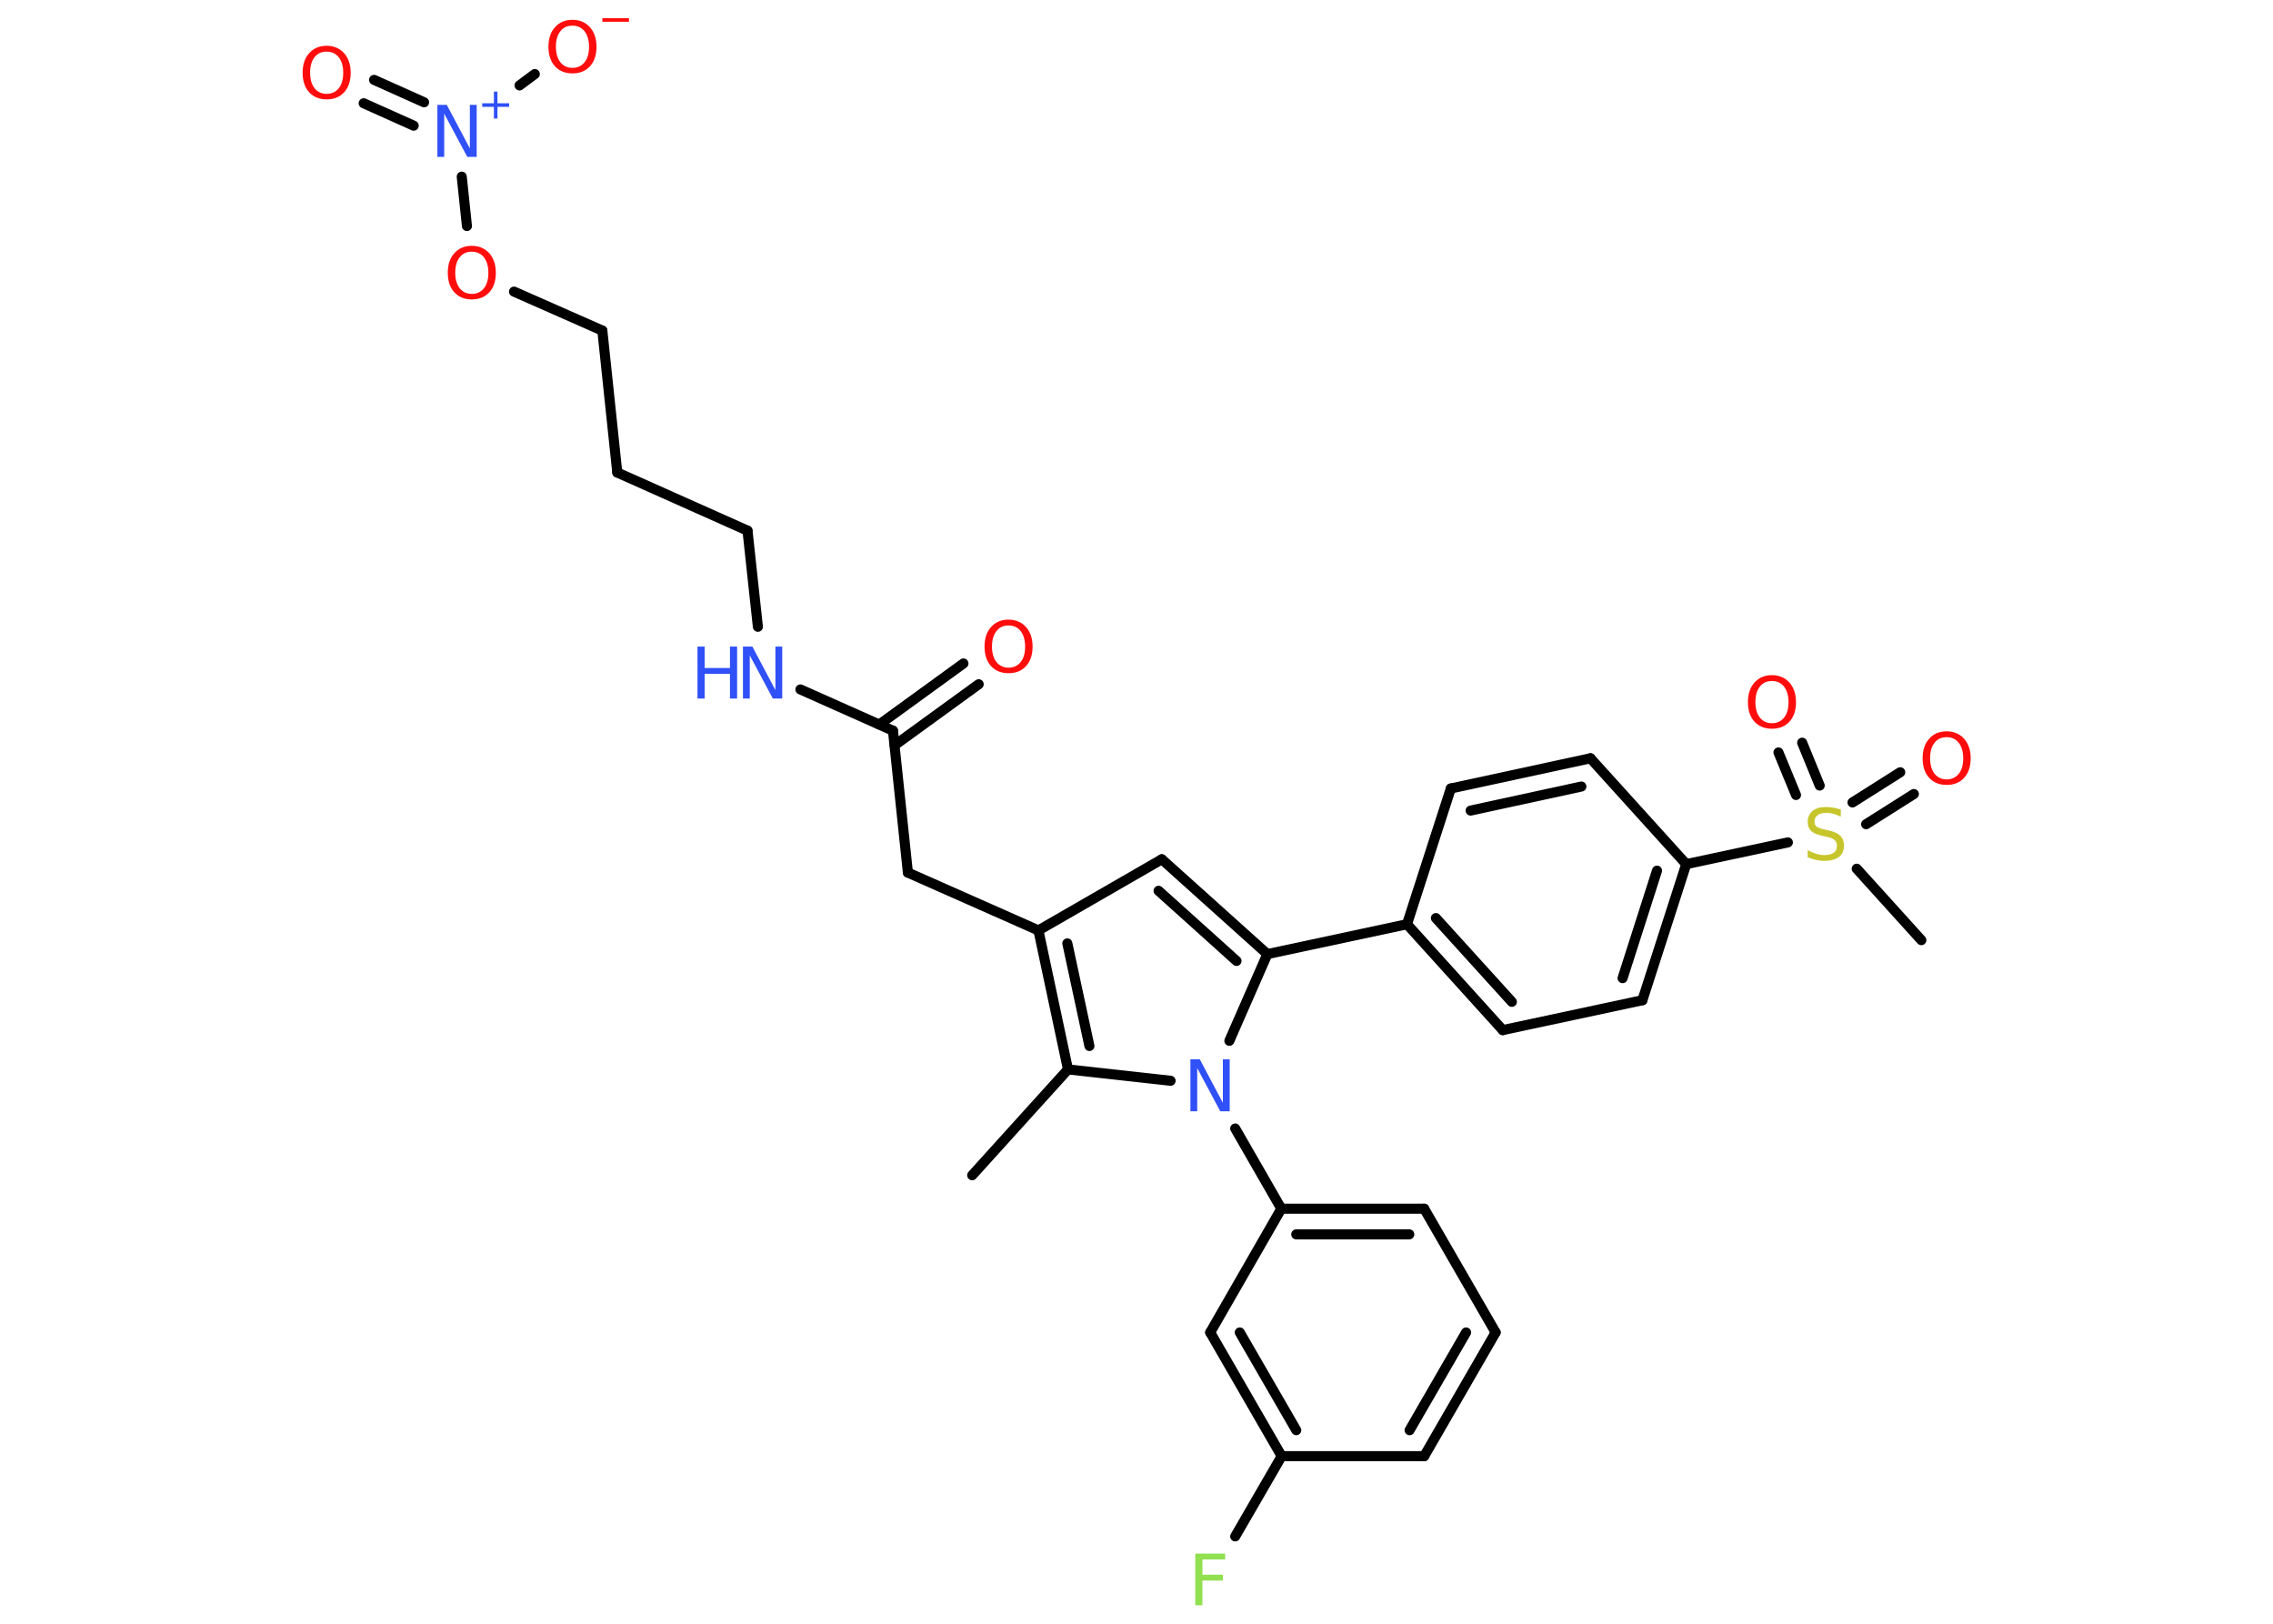 <?xml version='1.0' encoding='UTF-8'?>
<!DOCTYPE svg PUBLIC "-//W3C//DTD SVG 1.1//EN" "http://www.w3.org/Graphics/SVG/1.1/DTD/svg11.dtd">
<svg version='1.2' xmlns='http://www.w3.org/2000/svg' xmlns:xlink='http://www.w3.org/1999/xlink' width='70.0mm' height='50.0mm' viewBox='0 0 70.0 50.0'>
  <desc>Generated by the Chemistry Development Kit (http://github.com/cdk)</desc>
  <g stroke-linecap='round' stroke-linejoin='round' stroke='#000000' stroke-width='.31' fill='#FF0D0D'>
    <rect x='.0' y='.0' width='70.0' height='50.0' fill='#FFFFFF' stroke='none'/>
    <g id='mol1' class='mol'>
      <line id='mol1bnd1' class='bond' x1='29.94' y1='36.19' x2='32.89' y2='32.93'/>
      <g id='mol1bnd2' class='bond'>
        <line x1='31.98' y1='28.65' x2='32.89' y2='32.93'/>
        <line x1='32.87' y1='29.05' x2='33.55' y2='32.21'/>
      </g>
      <line id='mol1bnd3' class='bond' x1='31.98' y1='28.65' x2='27.96' y2='26.87'/>
      <line id='mol1bnd4' class='bond' x1='27.96' y1='26.87' x2='27.5' y2='22.5'/>
      <g id='mol1bnd5' class='bond'>
        <line x1='27.08' y1='22.31' x2='29.67' y2='20.43'/>
        <line x1='27.55' y1='22.95' x2='30.14' y2='21.07'/>
      </g>
      <line id='mol1bnd6' class='bond' x1='27.5' y1='22.5' x2='24.65' y2='21.23'/>
      <line id='mol1bnd7' class='bond' x1='23.34' y1='19.3' x2='23.02' y2='16.34'/>
      <line id='mol1bnd8' class='bond' x1='23.02' y1='16.34' x2='19.01' y2='14.55'/>
      <line id='mol1bnd9' class='bond' x1='19.01' y1='14.55' x2='18.55' y2='10.18'/>
      <line id='mol1bnd10' class='bond' x1='18.55' y1='10.18' x2='15.83' y2='8.98'/>
      <line id='mol1bnd11' class='bond' x1='14.38' y1='6.96' x2='14.22' y2='5.44'/>
      <g id='mol1bnd12' class='bond'>
        <line x1='12.74' y1='3.87' x2='11.2' y2='3.18'/>
        <line x1='13.06' y1='3.15' x2='11.52' y2='2.46'/>
      </g>
      <line id='mol1bnd13' class='bond' x1='16.0' y1='2.63' x2='16.47' y2='2.28'/>
      <line id='mol1bnd14' class='bond' x1='31.98' y1='28.65' x2='35.78' y2='26.46'/>
      <g id='mol1bnd15' class='bond'>
        <line x1='39.03' y1='29.38' x2='35.78' y2='26.46'/>
        <line x1='38.08' y1='29.59' x2='35.68' y2='27.43'/>
      </g>
      <line id='mol1bnd16' class='bond' x1='39.03' y1='29.38' x2='43.33' y2='28.46'/>
      <g id='mol1bnd17' class='bond'>
        <line x1='43.33' y1='28.46' x2='46.28' y2='31.72'/>
        <line x1='44.22' y1='28.27' x2='46.56' y2='30.85'/>
      </g>
      <line id='mol1bnd18' class='bond' x1='46.28' y1='31.72' x2='50.58' y2='30.8'/>
      <g id='mol1bnd19' class='bond'>
        <line x1='50.58' y1='30.8' x2='51.93' y2='26.61'/>
        <line x1='49.97' y1='30.12' x2='51.03' y2='26.81'/>
      </g>
      <line id='mol1bnd20' class='bond' x1='51.93' y1='26.61' x2='55.06' y2='25.94'/>
      <line id='mol1bnd21' class='bond' x1='57.18' y1='26.75' x2='59.17' y2='28.95'/>
      <g id='mol1bnd22' class='bond'>
        <line x1='57.05' y1='24.71' x2='58.52' y2='23.78'/>
        <line x1='57.47' y1='25.38' x2='58.94' y2='24.45'/>
      </g>
      <g id='mol1bnd23' class='bond'>
        <line x1='55.31' y1='24.48' x2='54.77' y2='23.17'/>
        <line x1='56.04' y1='24.19' x2='55.5' y2='22.87'/>
      </g>
      <line id='mol1bnd24' class='bond' x1='51.93' y1='26.61' x2='48.98' y2='23.35'/>
      <g id='mol1bnd25' class='bond'>
        <line x1='48.98' y1='23.35' x2='44.68' y2='24.28'/>
        <line x1='48.7' y1='24.22' x2='45.29' y2='24.96'/>
      </g>
      <line id='mol1bnd26' class='bond' x1='43.33' y1='28.46' x2='44.68' y2='24.28'/>
      <line id='mol1bnd27' class='bond' x1='39.03' y1='29.38' x2='37.86' y2='32.05'/>
      <line id='mol1bnd28' class='bond' x1='32.89' y1='32.93' x2='36.05' y2='33.28'/>
      <line id='mol1bnd29' class='bond' x1='38.04' y1='34.75' x2='39.46' y2='37.22'/>
      <g id='mol1bnd30' class='bond'>
        <line x1='43.86' y1='37.22' x2='39.46' y2='37.22'/>
        <line x1='43.4' y1='38.01' x2='39.92' y2='38.01'/>
      </g>
      <line id='mol1bnd31' class='bond' x1='43.86' y1='37.22' x2='46.06' y2='41.03'/>
      <g id='mol1bnd32' class='bond'>
        <line x1='43.86' y1='44.84' x2='46.06' y2='41.03'/>
        <line x1='43.41' y1='44.04' x2='45.15' y2='41.03'/>
      </g>
      <line id='mol1bnd33' class='bond' x1='43.86' y1='44.84' x2='39.47' y2='44.84'/>
      <line id='mol1bnd34' class='bond' x1='39.47' y1='44.84' x2='38.04' y2='47.31'/>
      <g id='mol1bnd35' class='bond'>
        <line x1='37.27' y1='41.03' x2='39.47' y2='44.84'/>
        <line x1='38.18' y1='41.03' x2='39.92' y2='44.04'/>
      </g>
      <line id='mol1bnd36' class='bond' x1='39.46' y1='37.22' x2='37.27' y2='41.03'/>
      <path id='mol1atm6' class='atom' d='M31.06 19.26q-.24 .0 -.37 .17q-.14 .17 -.14 .48q.0 .3 .14 .48q.14 .17 .37 .17q.23 .0 .37 -.17q.14 -.17 .14 -.48q.0 -.3 -.14 -.48q-.14 -.17 -.37 -.17zM31.06 19.08q.33 .0 .54 .23q.2 .23 .2 .6q.0 .38 -.2 .6q-.2 .22 -.54 .22q-.34 .0 -.54 -.22q-.2 -.22 -.2 -.6q.0 -.38 .2 -.6q.2 -.23 .54 -.23z' stroke='none'/>
      <g id='mol1atm7' class='atom'>
        <path d='M22.88 19.91h.29l.71 1.34v-1.34h.21v1.6h-.29l-.71 -1.33v1.33h-.21v-1.6z' stroke='none' fill='#3050F8'/>
        <path d='M21.48 19.91h.22v.66h.78v-.66h.22v1.6h-.22v-.76h-.78v.76h-.22v-1.6z' stroke='none' fill='#3050F8'/>
      </g>
      <path id='mol1atm11' class='atom' d='M14.53 7.75q-.24 .0 -.37 .17q-.14 .17 -.14 .48q.0 .3 .14 .48q.14 .17 .37 .17q.23 .0 .37 -.17q.14 -.17 .14 -.48q.0 -.3 -.14 -.48q-.14 -.17 -.37 -.17zM14.53 7.57q.33 .0 .54 .23q.2 .23 .2 .6q.0 .38 -.2 .6q-.2 .22 -.54 .22q-.34 .0 -.54 -.22q-.2 -.22 -.2 -.6q.0 -.38 .2 -.6q.2 -.23 .54 -.23z' stroke='none'/>
      <g id='mol1atm12' class='atom'>
        <path d='M13.47 3.23h.29l.71 1.34v-1.34h.21v1.6h-.29l-.71 -1.33v1.33h-.21v-1.6z' stroke='none' fill='#3050F8'/>
        <path d='M15.32 2.82v.36h.36v.11h-.36v.36h-.11v-.36h-.36v-.11h.36v-.36h.11z' stroke='none' fill='#3050F8'/>
      </g>
      <path id='mol1atm13' class='atom' d='M10.06 1.59q-.24 .0 -.37 .17q-.14 .17 -.14 .48q.0 .3 .14 .48q.14 .17 .37 .17q.23 .0 .37 -.17q.14 -.17 .14 -.48q.0 -.3 -.14 -.48q-.14 -.17 -.37 -.17zM10.06 1.41q.33 .0 .54 .23q.2 .23 .2 .6q.0 .38 -.2 .6q-.2 .22 -.54 .22q-.34 .0 -.54 -.22q-.2 -.22 -.2 -.6q.0 -.38 .2 -.6q.2 -.23 .54 -.23z' stroke='none'/>
      <g id='mol1atm14' class='atom'>
        <path d='M17.63 .79q-.24 .0 -.37 .17q-.14 .17 -.14 .48q.0 .3 .14 .48q.14 .17 .37 .17q.23 .0 .37 -.17q.14 -.17 .14 -.48q.0 -.3 -.14 -.48q-.14 -.17 -.37 -.17zM17.63 .61q.33 .0 .54 .23q.2 .23 .2 .6q.0 .38 -.2 .6q-.2 .22 -.54 .22q-.34 .0 -.54 -.22q-.2 -.22 -.2 -.6q.0 -.38 .2 -.6q.2 -.23 .54 -.23z' stroke='none'/>
        <path d='M18.55 .56h.82v.11h-.82v-.11z' stroke='none'/>
      </g>
      <path id='mol1atm21' class='atom' d='M56.69 24.94v.21q-.12 -.06 -.23 -.09q-.11 -.03 -.21 -.03q-.18 .0 -.27 .07q-.1 .07 -.1 .19q.0 .11 .06 .16q.06 .05 .24 .09l.13 .03q.24 .05 .36 .16q.12 .12 .12 .31q.0 .23 -.16 .35q-.16 .12 -.46 .12q-.11 .0 -.24 -.03q-.13 -.03 -.26 -.08v-.22q.13 .07 .26 .11q.13 .04 .25 .04q.19 .0 .29 -.07q.1 -.07 .1 -.21q.0 -.12 -.07 -.18q-.07 -.07 -.24 -.1l-.13 -.03q-.24 -.05 -.35 -.15q-.11 -.1 -.11 -.28q.0 -.21 .15 -.34q.15 -.12 .41 -.12q.11 .0 .23 .02q.12 .02 .24 .06z' stroke='none' fill='#C6C62C'/>
      <path id='mol1atm23' class='atom' d='M59.95 22.7q-.24 .0 -.37 .17q-.14 .17 -.14 .48q.0 .3 .14 .48q.14 .17 .37 .17q.23 .0 .37 -.17q.14 -.17 .14 -.48q.0 -.3 -.14 -.48q-.14 -.17 -.37 -.17zM59.95 22.52q.33 .0 .54 .23q.2 .23 .2 .6q.0 .38 -.2 .6q-.2 .22 -.54 .22q-.34 .0 -.54 -.22q-.2 -.22 -.2 -.6q.0 -.38 .2 -.6q.2 -.23 .54 -.23z' stroke='none'/>
      <path id='mol1atm24' class='atom' d='M54.57 20.97q-.24 .0 -.37 .17q-.14 .17 -.14 .48q.0 .3 .14 .48q.14 .17 .37 .17q.23 .0 .37 -.17q.14 -.17 .14 -.48q.0 -.3 -.14 -.48q-.14 -.17 -.37 -.17zM54.57 20.79q.33 .0 .54 .23q.2 .23 .2 .6q.0 .38 -.2 .6q-.2 .22 -.54 .22q-.34 .0 -.54 -.22q-.2 -.22 -.2 -.6q.0 -.38 .2 -.6q.2 -.23 .54 -.23z' stroke='none'/>
      <path id='mol1atm27' class='atom' d='M36.66 32.62h.29l.71 1.34v-1.34h.21v1.6h-.29l-.71 -1.33v1.33h-.21v-1.6z' stroke='none' fill='#3050F8'/>
      <path id='mol1atm33' class='atom' d='M36.81 47.84h.92v.18h-.7v.47h.63v.18h-.63v.76h-.22v-1.6z' stroke='none' fill='#90E050'/>
    </g>
  </g>
</svg>
